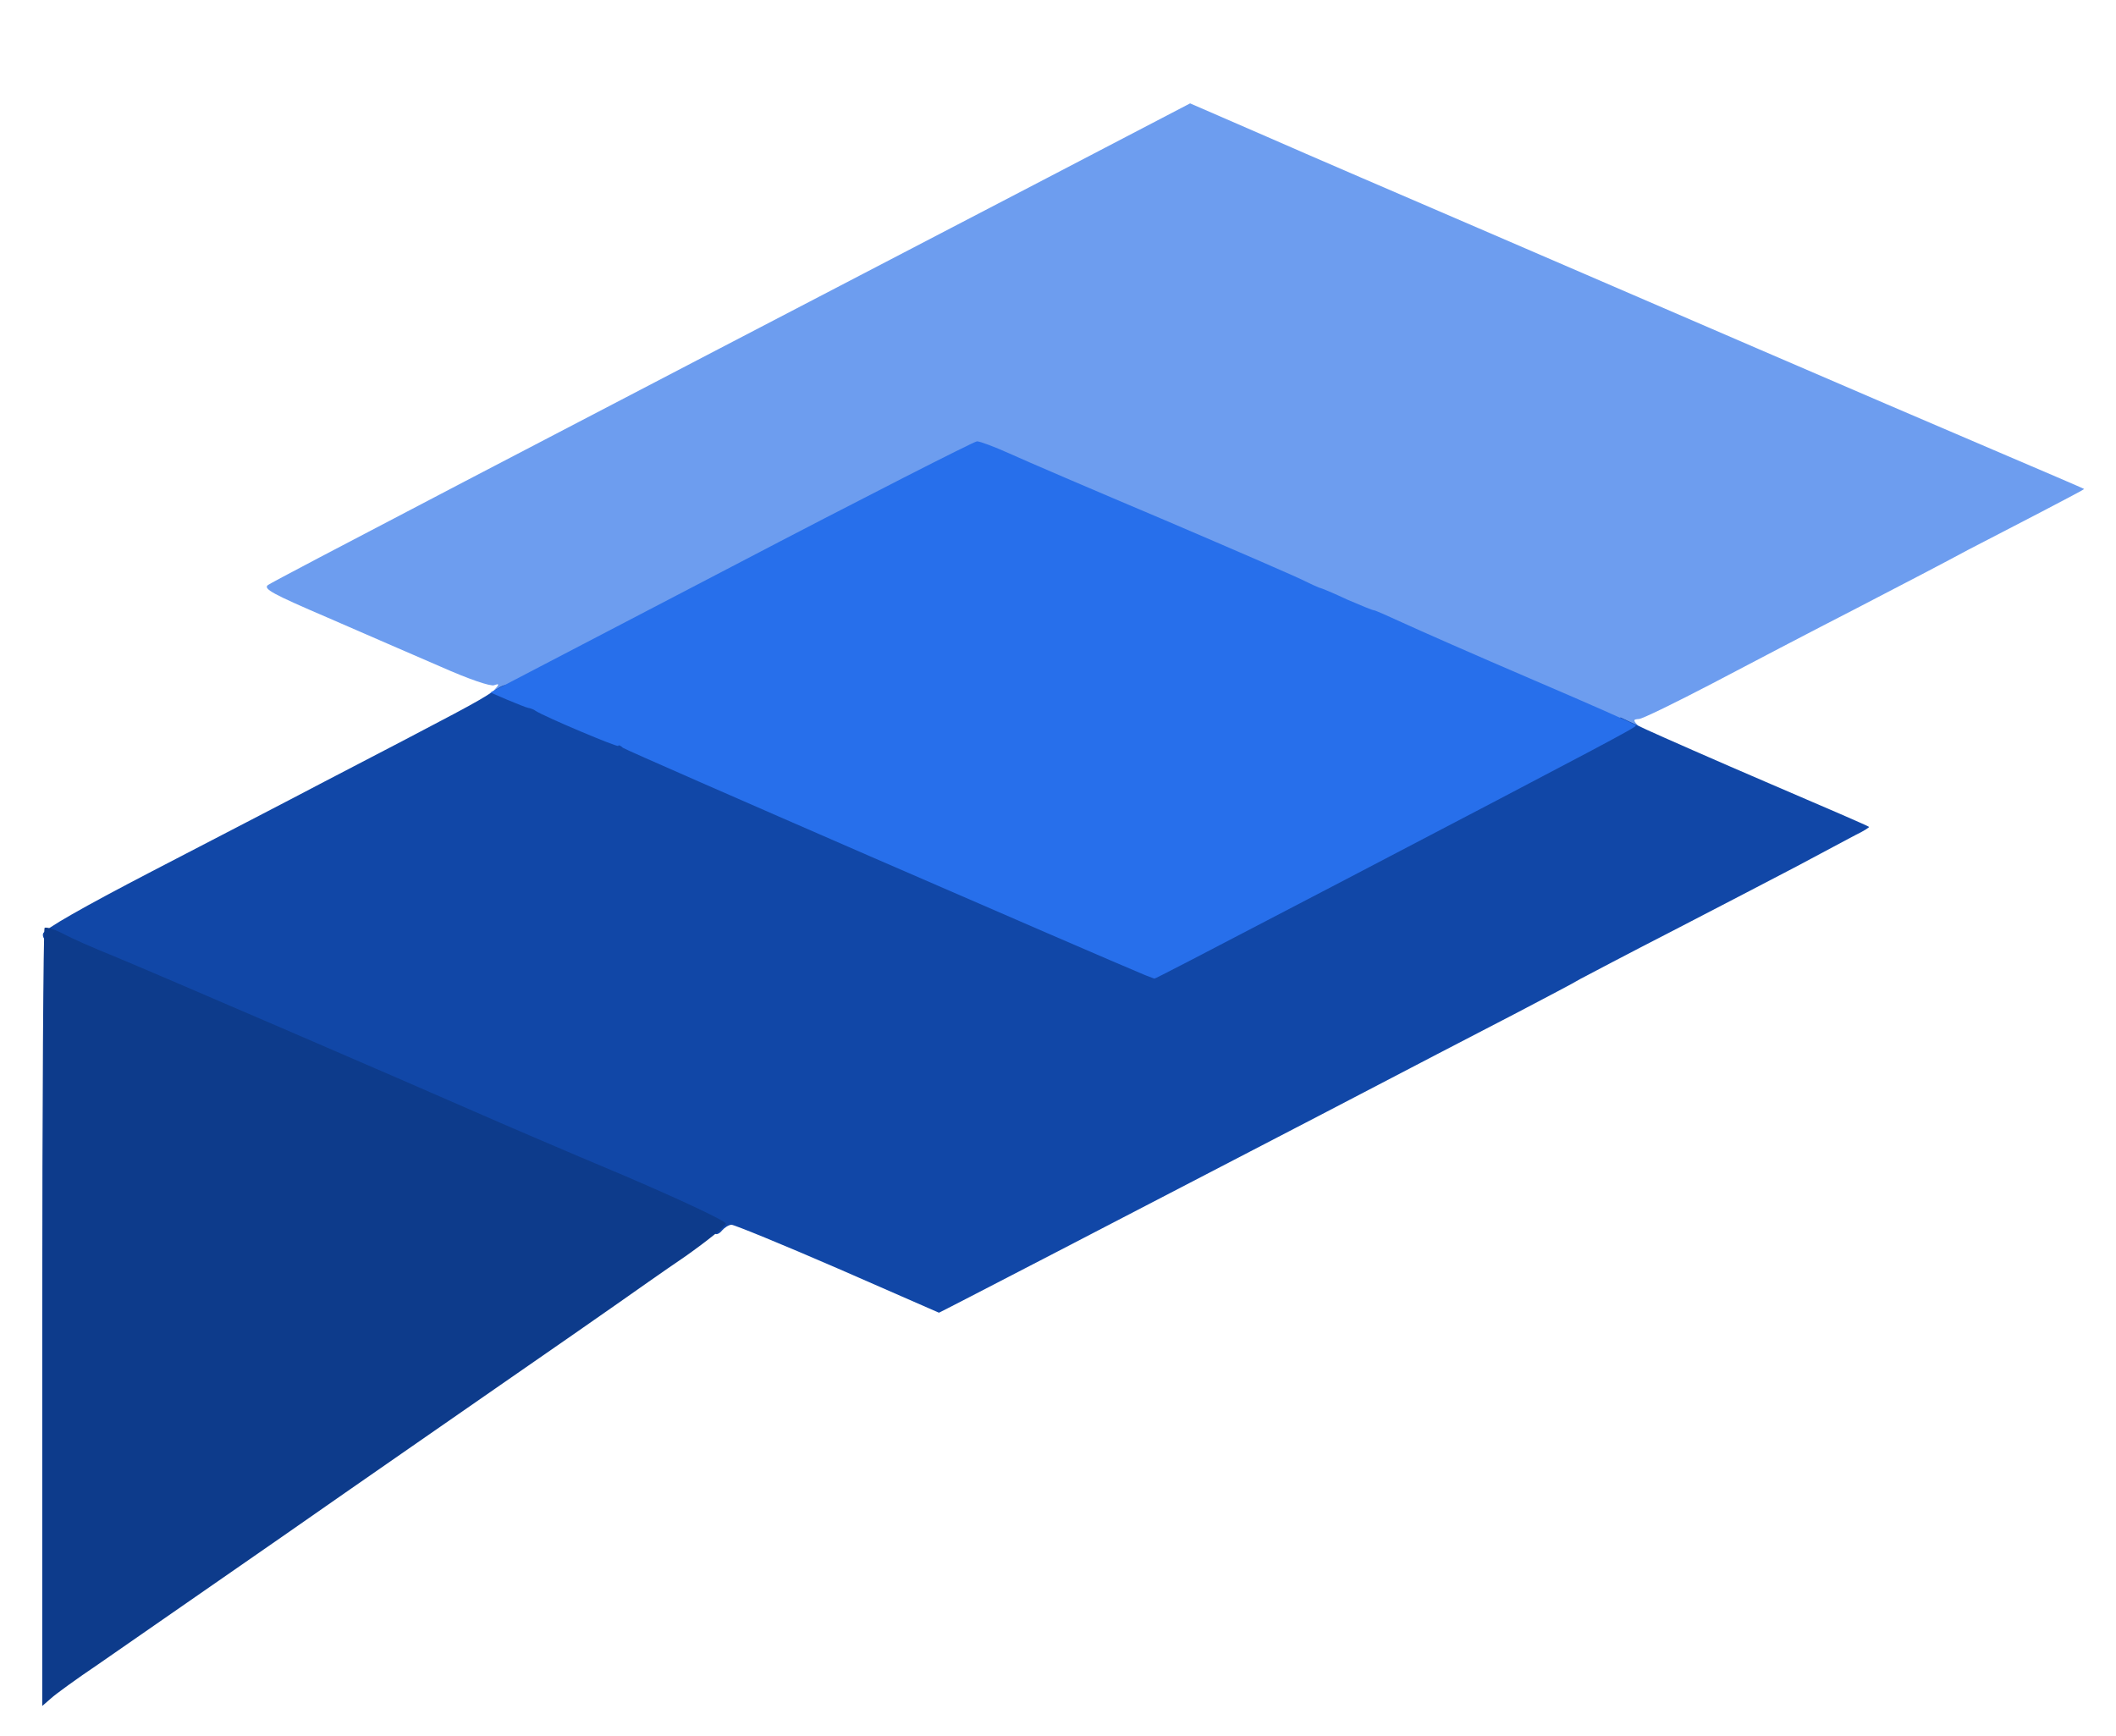 <svg class="img-fluid" id="outputsvg" xmlns="http://www.w3.org/2000/svg" style="transform: matrix(1, 0, 0, 1, 0, -0.8); transform-origin: 50% 50%; cursor: move; max-height: 331.6px; transition: none 0s ease 0s;" width="551" height="452" viewBox="0 0 5510 4520"><g id="l4YEXbYhWibXMmy8vMmiT7z" fill="rgb(109,157,239)" style="transform: none;"><g style="transform: none;"><path id="p7KkP45xs" d="M3945 1795 c-143 -63 -289 -127 -325 -143 -36 -16 -90 -39 -120 -52 -30 -12 -77 -33 -105 -45 -27 -13 -203 -88 -390 -168 -187 -80 -367 -158 -400 -172 l-61 -27 -605 316 c-441 230 -615 316 -639 316 -33 0 -33 0 -15 -20 16 -18 16 -20 2 -15 -9 4 -67 -16 -139 -48 -68 -29 -200 -87 -295 -128 -142 -61 -169 -75 -155 -85 21 -14 669 -352 2029 -1060 l372 -194 198 86 c109 48 358 155 553 239 195 84 524 226 730 315 206 89 481 207 610 262 129 55 236 101 237 102 1 1 -49 27 -110 59 -62 32 -148 77 -193 100 -44 24 -174 92 -290 152 -115 59 -285 148 -378 197 -94 49 -178 90 -188 91 -16 1 -16 3 -1 19 15 17 14 18 -23 17 -26 0 -123 -37 -299 -114z"></path></g></g><g id="l4Gz5IqORd3rzb9TQbWDvII" fill="rgb(17,71,167)" style="transform: none;"><g style="transform: none;"><path id="pbN5284VJ" d="M2182 3304 c-145 -63 -270 -114 -277 -114 -7 0 -18 7 -25 15 -7 9 -16 12 -19 7 -3 -5 -130 -62 -281 -126 -151 -64 -306 -131 -345 -148 -148 -65 -884 -382 -970 -418 -131 -53 -157 -69 -153 -88 2 -11 106 -70 283 -162 154 -80 357 -185 450 -234 352 -183 401 -209 436 -233 36 -24 37 -24 80 -7 24 9 80 33 124 54 44 20 96 42 115 49 19 7 49 20 65 28 17 8 324 141 684 297 l653 282 77 -39 c125 -65 732 -382 944 -494 l197 -104 68 32 c37 17 182 81 322 141 140 60 256 110 257 112 1 1 -14 11 -35 21 -20 11 -89 47 -152 81 -63 33 -209 109 -325 169 -115 59 -223 116 -240 125 -16 10 -91 49 -165 88 -74 38 -306 159 -515 268 -504 262 -990 514 -990 513 0 0 -119 -52 -263 -115z"></path></g></g><g id="l4rgBMV1r6jDOUfebNz63xe" fill="rgb(39,111,235)" style="transform: none;"><g style="transform: none;"><path id="p10pNSDom0" d="M2982 2540 c-107 -44 -1350 -584 -1360 -592 -6 -6 -12 -8 -12 -5 0 5 -190 -75 -215 -91 -5 -4 -14 -7 -20 -8 -5 -1 -30 -11 -54 -21 l-44 -19 627 -327 c344 -180 633 -327 640 -327 8 0 45 14 83 31 37 17 221 96 408 175 187 80 351 151 365 159 14 7 30 14 35 16 6 1 39 15 73 31 35 15 66 28 70 28 3 0 37 15 76 33 39 18 191 85 338 148 147 63 268 116 268 119 0 5 -81 48 -760 403 -402 210 -493 257 -494 256 -1 0 -11 -4 -24 -9z"></path></g></g><g id="l7ZH471nZzRuE49rLcpruHc" fill="rgb(13,59,139)" style="transform: none;"><g style="transform: none;"><path id="pcjQ4HpEw" d="M110 3433 c0 -555 3 -1012 6 -1016 4 -3 25 3 48 15 22 12 81 38 131 58 102 42 758 325 940 405 66 29 240 104 388 166 147 63 267 119 267 126 0 6 -47 44 -105 85 -59 40 -138 96 -178 124 -40 28 -166 116 -282 196 -115 80 -381 264 -590 410 -209 145 -425 295 -480 333 -55 37 -110 77 -122 88 l-23 20 0 -1010z"></path></g></g></svg>